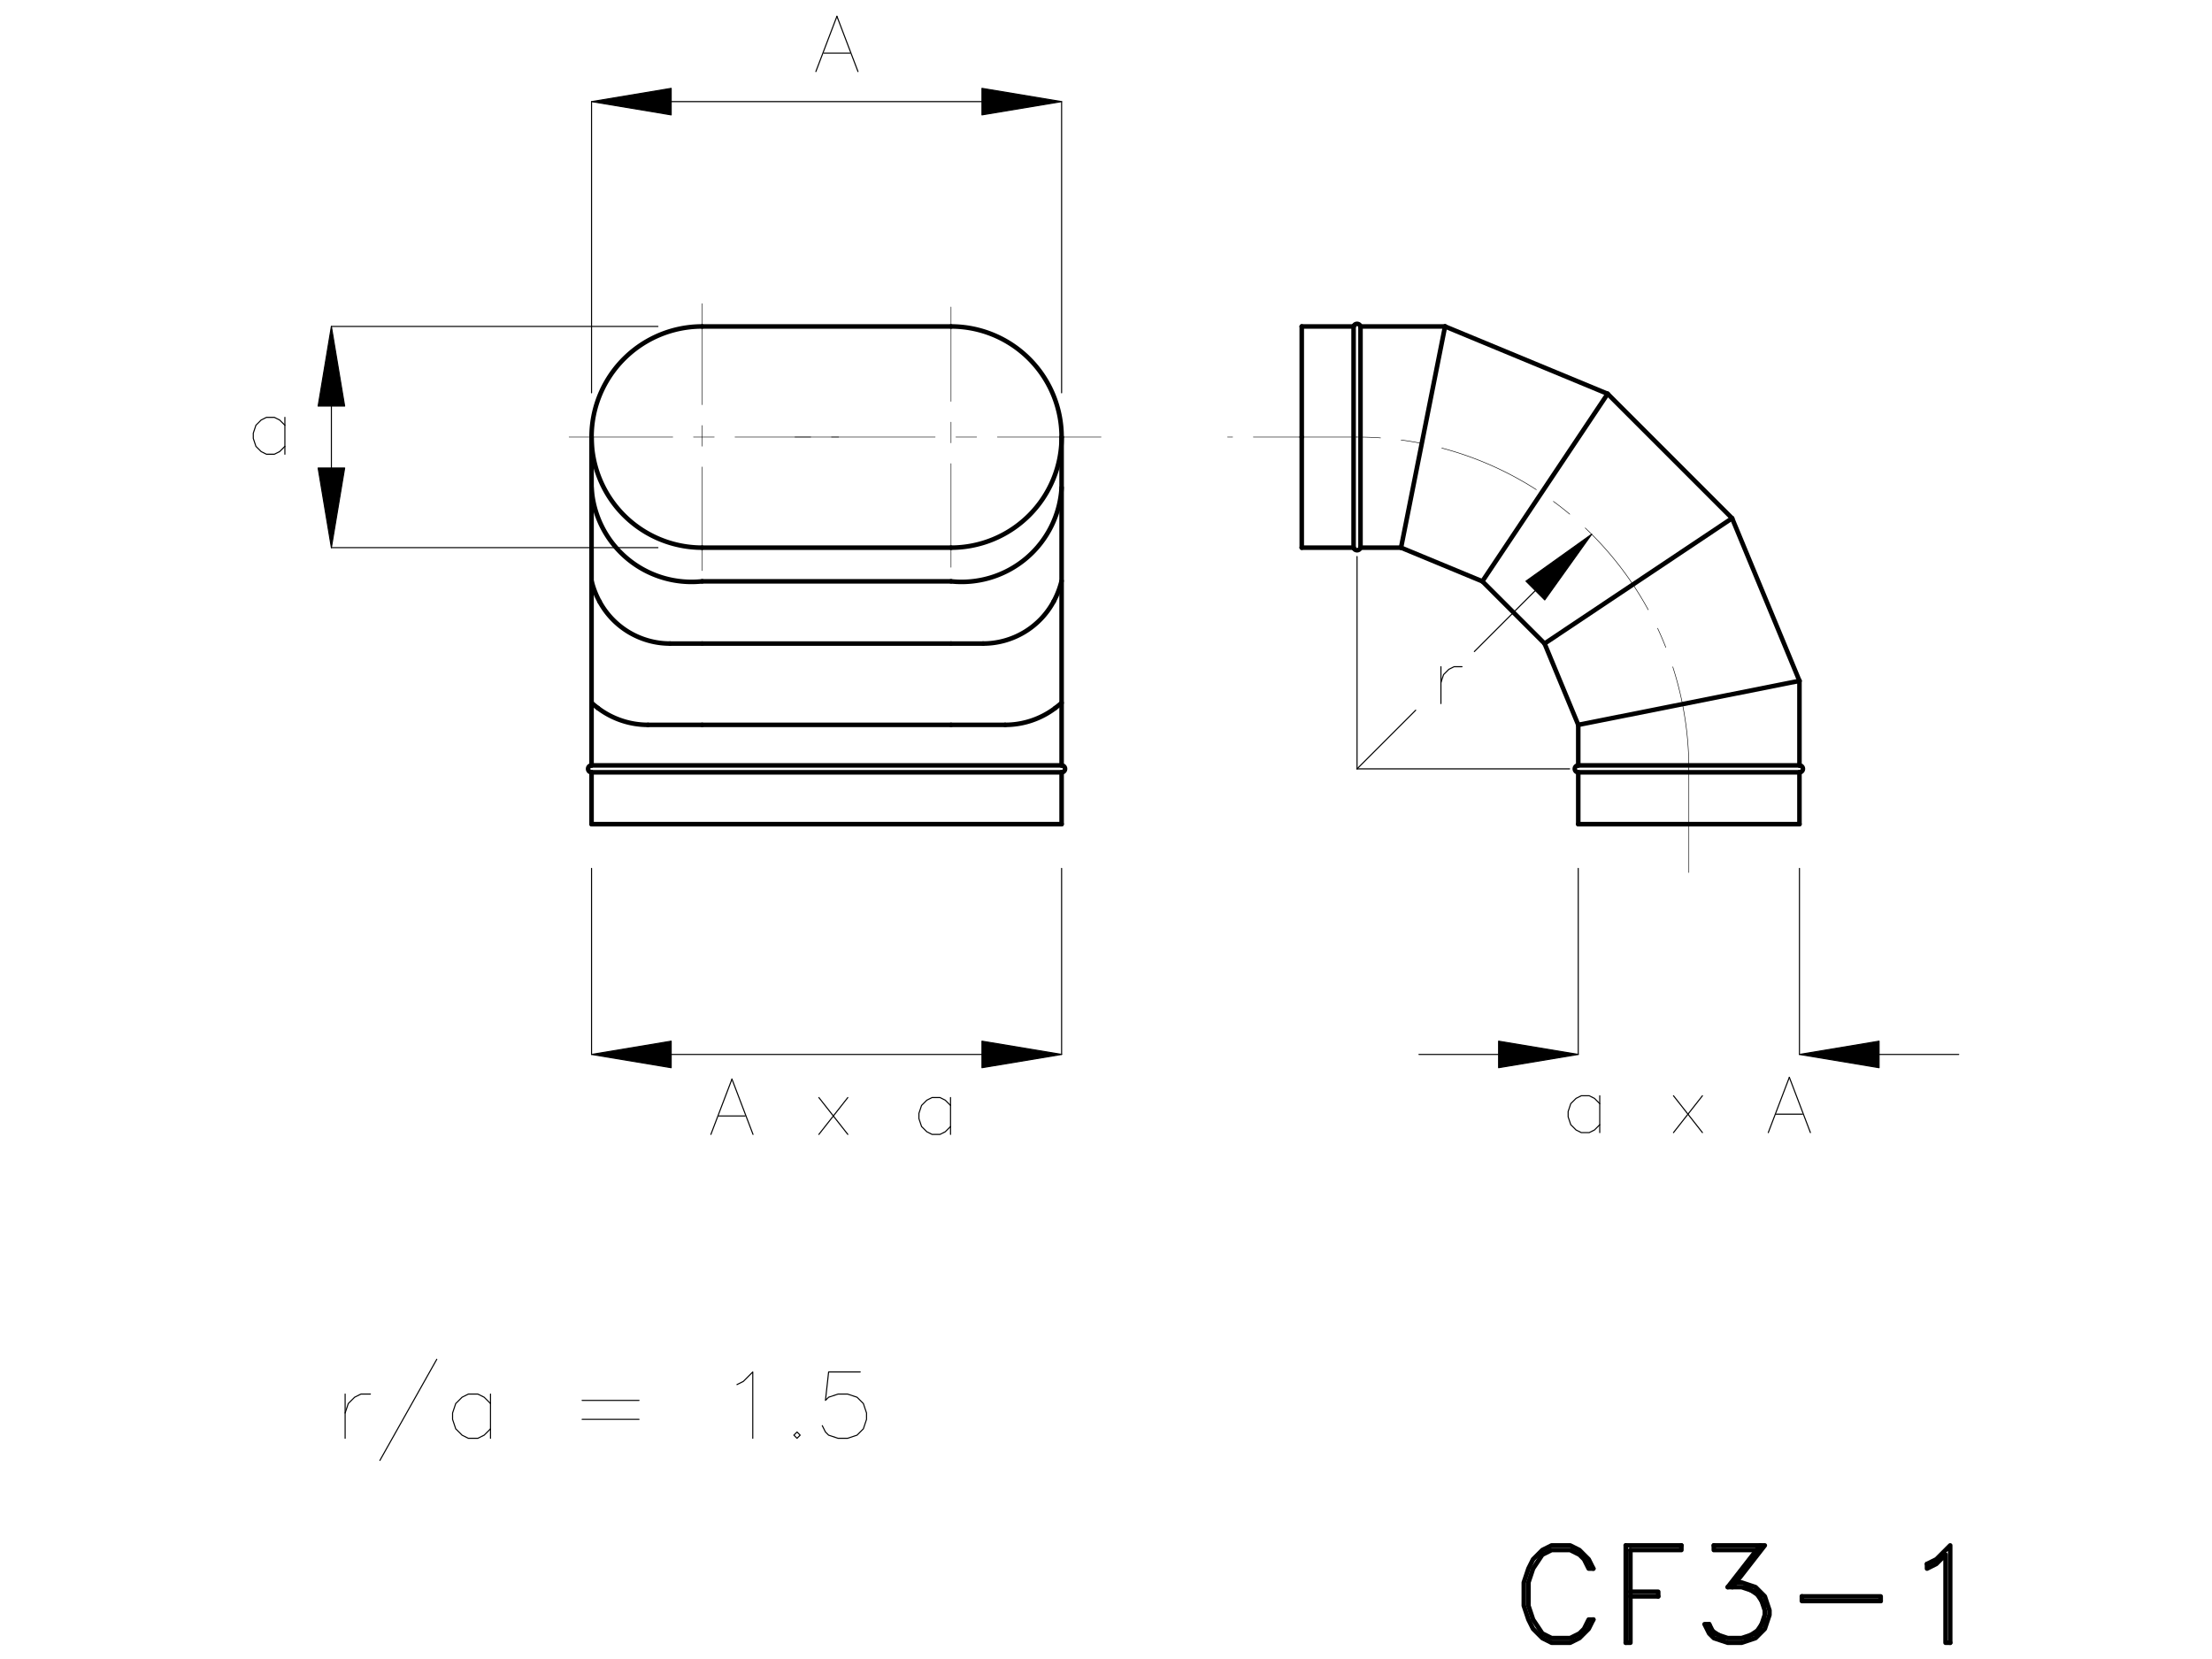 <?xml version="1.0" standalone="no"?>
<svg viewBox="0 0 1024 768" version="1.1" xmlns="http://www.w3.org/2000/svg" xmlns:xlink="http://www.w3.org/1999/xlink" stroke-linecap="round" stroke-linejoin="round" fill-rule="evenodd" xml:space="preserve" >
<defs >
<clipPath id="clipId0" >
<path d="M0,768 1024,768 1024,0 0,0 z" />
</clipPath>
</defs>
<g clip-path="url(#clipId0)" fill="none" stroke="rgb(0,0,0)" stroke-width="0.1" />
<g clip-path="url(#clipId0)" fill="none" stroke="rgb(0,0,0)" stroke-width="2.11" >
<polyline points="325.048,297.921 310.189,297.921 " />
<polyline points="325.048,335.557 299.969,335.557 " />
<path d="M273.847,225.709  A46.36,46.36 0 0,0 325.048,269.115 " />
</g>
<g clip-path="url(#clipId0)" fill="none" stroke="rgb(0,0,0)" stroke-width="0.5" >
<polyline points="273.847,402.006 273.847,488.125 " />
<polyline points="491.449,402.006 491.449,488.125 " />
<polyline points="310.712,488.125 454.585,488.125 " />
</g>
<g clip-path="url(#clipId0)" fill="rgb(0,0,0)" stroke="rgb(0,0,0)" stroke-width="0.5" >
<path d="M310.712,494.269 310.712,481.981 273.847,488.125 273.847,488.125 z" />
<path d="M454.585,494.269 454.585,481.981 491.449,488.125 491.449,488.125 z" />
</g>
<g clip-path="url(#clipId0)" fill="none" stroke="rgb(0,0,0)" stroke-width="0.5" >
<polyline points="273.847,181.844 273.847,47.038 " />
<polyline points="491.449,181.844 491.449,47.038 " />
<polyline points="310.712,47.038 454.585,47.038 " />
</g>
<g clip-path="url(#clipId0)" fill="rgb(0,0,0)" stroke="rgb(0,0,0)" stroke-width="0.5" >
<path d="M310.712,53.182 310.712,40.894 273.847,47.038 273.847,47.038 z" />
<path d="M454.585,53.182 454.585,40.894 491.449,47.038 491.449,47.038 z" />
</g>
<g clip-path="url(#clipId0)" fill="none" stroke="rgb(0,0,0)" stroke-width="0.5" >
<polyline points="304.567,151.124 153.41,151.124 " />
<polyline points="304.567,253.525 153.41,253.525 " />
<polyline points="153.41,187.989 153.41,216.661 " />
</g>
<g clip-path="url(#clipId0)" fill="rgb(0,0,0)" stroke="rgb(0,0,0)" stroke-width="0.5" >
<path d="M159.554,187.989 147.266,187.989 153.41,151.124 153.41,151.124 z" />
<path d="M159.554,216.661 147.266,216.661 153.41,253.525 153.41,253.525 z" />
</g>
<g clip-path="url(#clipId0)" fill="none" stroke="rgb(0,0,0)" stroke-width="0.25" >
<polyline points="388.247,202.325 259.182,202.325 " stroke-dasharray="48,9.6,9.6,9.6" />
</g>
<g clip-path="url(#clipId0)" fill="none" stroke="rgb(0,0,0)" stroke-width="2.11" >
<polyline points="491.449,357.526 273.847,357.526 " />
<polyline points="491.449,354.326 273.847,354.326 " />
<polyline points="491.449,381.526 273.847,381.526 " />
<path d="M325.048,151.124  A51.2,51.2 0 0,0 325.048,253.525 " />
<polyline points="273.847,202.325 273.847,354.326 " />
<path d="M276.82,327.795  A38.4,38.4 0 0,0 299.969,335.557 " />
<path d="M273.847,354.326  A1.6,1.6 0 0,0 273.847,357.526 " />
<polyline points="273.847,357.526 273.847,381.526 " />
<path d="M273.847,325.373  A52.145,52.145 0 0,0 276.82,327.795 " />
</g>
<g clip-path="url(#clipId0)" fill="none" stroke="rgb(0,0,0)" stroke-width="0.5" >
<polyline points="131.882,193.21 131.882,210.277 " />
<polyline points="131.882,196.867 129.443,194.429 127.005,193.21 123.348,193.21 120.91,194.429 118.472,196.867 117.253,200.525 117.253,202.963 118.472,206.62 120.91,209.058 123.348,210.277 127.005,210.277 129.443,209.058 131.882,206.62 " />
</g>
<g clip-path="url(#clipId0)" fill="none" stroke="rgb(0,0,0)" stroke-width="2.11" >
<path d="M277.529,278.441  A37.12,37.12 0 0,0 310.189,297.921 " />
<path d="M273.847,268.918  A40.511,40.511 0 0,0 277.529,278.441 " />
</g>
<g clip-path="url(#clipId0)" fill="none" stroke="rgb(0,0,0)" stroke-width="0.5" >
<polyline points="387.437,7.529 377.684,33.13 " />
<polyline points="387.437,7.529 397.189,33.13 " />
<polyline points="381.341,24.596 393.532,24.596 " />
</g>
<g clip-path="url(#clipId0)" fill="none" stroke="rgb(0,0,0)" stroke-width="0.25" >
<polyline points="628.217,202.325 568.274,202.325 " stroke-dasharray="48,9.6,9.6,9.6" />
</g>
<g clip-path="url(#clipId0)" fill="none" stroke="rgb(0,0,0)" stroke-width="2.11" >
<polyline points="491.449,202.325 491.449,354.326 " />
<polyline points="440.249,335.557 465.328,335.557 " />
</g>
<g clip-path="url(#clipId0)" fill="none" stroke="rgb(0,0,0)" stroke-width="0.5" >
<polyline points="338.843,499.548 329.091,525.149 " />
<polyline points="338.843,499.548 348.596,525.149 " />
<polyline points="332.748,516.615 344.939,516.615 " />
<polyline points="379.072,508.082 392.482,525.149 " />
<polyline points="392.482,508.082 379.072,525.149 " />
<polyline points="440.025,508.082 440.025,525.149 " />
<polyline points="440.025,511.739 437.587,509.301 435.149,508.082 431.492,508.082 429.054,509.301 426.616,511.739 425.396,515.396 425.396,517.834 426.616,521.492 429.054,523.93 431.492,525.149 435.149,525.149 437.587,523.93 440.025,521.492 " />
</g>
<g clip-path="url(#clipId0)" fill="none" stroke="rgb(0,0,0)" stroke-width="2.11" >
<polyline points="325.048,335.557 440.249,335.557 " />
<path d="M465.328,335.557  A38.4,38.4 0 0,0 488.477,327.795 " />
<path d="M491.449,357.526  A1.6,1.6 0 0,0 491.449,354.326 " />
<polyline points="491.449,357.526 491.449,381.526 " />
<path d="M488.477,327.795  A52.145,52.145 0 0,0 491.449,325.373 " />
<polyline points="440.249,297.921 455.107,297.921 " />
<path d="M440.249,269.115  A46.36,46.36 0 0,0 491.449,225.709 " />
</g>
<g clip-path="url(#clipId0)" fill="none" stroke="rgb(0,0,0)" stroke-width="0.25" >
<polyline points="509.72,202.325 368.001,202.325 " stroke-dasharray="48,9.6,9.6,9.6" />
</g>
<g clip-path="url(#clipId0)" fill="none" stroke="rgb(0,0,0)" stroke-width="2.11" >
<path d="M491.449,202.325  A51.2,51.2 0 0,0 440.249,151.124 " />
<path d="M440.249,253.525  A51.2,51.2 0 0,0 491.449,202.325 " />
</g>
<g clip-path="url(#clipId0)" fill="none" stroke="rgb(0,0,0)" stroke-width="0.25" >
<polyline points="440.249,262.621 440.249,142.114 " stroke-dasharray="48,9.6,9.6,9.6" />
<polyline points="325.048,264.166 325.048,140.569 " stroke-dasharray="48,9.6,9.6,9.6" />
</g>
<g clip-path="url(#clipId0)" fill="none" stroke="rgb(0,0,0)" stroke-width="2.11" >
<polyline points="325.048,297.921 440.249,297.921 " />
<polyline points="325.048,269.115 440.249,269.115 " />
<polyline points="325.048,253.525 440.249,253.525 " />
<polyline points="325.048,151.124 440.249,151.124 " />
<path d="M455.107,297.921  A37.12,37.12 0 0,0 487.768,278.441 " />
<path d="M487.768,278.441  A40.511,40.511 0 0,0 491.449,268.918 " />
</g>
<g clip-path="url(#clipId0)" fill="none" stroke="rgb(0,0,0)" stroke-width="0.5" >
<polyline points="628.217,355.926 628.217,257.628 " />
</g>
<g clip-path="url(#clipId0)" fill="none" stroke="rgb(0,0,0)" stroke-width="0.25" >
<path d="M781.818,355.926  A153.601,153.601 0 0,0 628.217,202.325 " stroke-dasharray="48,9.6,9.6,9.6" />
</g>
<g clip-path="url(#clipId0)" fill="none" stroke="rgb(0,0,0)" stroke-width="2.11" >
<polyline points="801.839,239.915 833.019,315.188 " />
<polyline points="715.028,297.921 730.618,335.557 " />
</g>
<g clip-path="url(#clipId0)" fill="none" stroke="rgb(0,0,0)" stroke-width="0.5" >
<polyline points="667.051,308.635 667.051,325.702 " />
<polyline points="667.051,315.949 668.27,312.292 670.708,309.854 673.146,308.635 676.803,308.635 " />
<polyline points="628.217,355.926 726.613,355.926 " />
<polyline points="628.217,355.926 655.37,328.773 " />
<polyline points="730.618,402.006 730.618,488.125 " />
<polyline points="833.019,402.006 833.019,488.125 " />
<polyline points="693.753,488.125 656.889,488.125 " />
<polyline points="869.883,488.125 906.747,488.125 " />
</g>
<g clip-path="url(#clipId0)" fill="rgb(0,0,0)" stroke="rgb(0,0,0)" stroke-width="0.5" >
<path d="M693.753,481.981 693.753,494.269 730.618,488.125 730.618,488.125 z" />
<path d="M869.883,481.981 869.883,494.269 833.019,488.125 833.019,488.125 z" />
</g>
<g clip-path="url(#clipId0)" fill="none" stroke="rgb(0,0,0)" stroke-width="0.5" >
<polyline points="740.567,507.25 740.567,524.317 " />
<polyline points="740.567,510.907 738.129,508.469 735.691,507.25 732.034,507.25 729.596,508.469 727.157,510.907 725.938,514.564 725.938,517.003 727.157,520.66 729.596,523.098 732.034,524.317 735.691,524.317 738.129,523.098 740.567,520.66 " />
<polyline points="774.701,507.25 788.11,524.317 " />
<polyline points="788.11,507.25 774.701,524.317 " />
<polyline points="828.339,498.717 818.587,524.317 " />
<polyline points="828.339,498.717 838.092,524.317 " />
<polyline points="822.244,515.784 834.435,515.784 " />
</g>
<g clip-path="url(#clipId0)" fill="none" stroke="rgb(0,0,0)" stroke-width="2.11" >
<polyline points="833.019,315.188 730.618,335.557 " />
<polyline points="833.019,357.526 730.618,357.526 " />
<polyline points="833.019,354.326 730.618,354.326 " />
<polyline points="833.019,381.526 730.618,381.526 " />
<polyline points="730.618,354.326 730.618,335.557 " />
<path d="M730.618,354.326  A1.6,1.6 0 0,0 730.618,357.526 " />
<polyline points="730.618,381.526 730.618,357.526 " />
</g>
<g clip-path="url(#clipId0)" fill="none" stroke="rgb(0,0,0)" stroke-width="0.25" >
<polyline points="781.818,355.926 781.818,413.303 " stroke-dasharray="48,9.6,9.6,9.6" />
</g>
<g clip-path="url(#clipId0)" fill="none" stroke="rgb(0,0,0)" stroke-width="2.11" >
<polyline points="833.019,354.326 833.019,315.188 " />
<path d="M833.019,357.526  A1.6,1.6 0 0,0 833.019,354.326 " />
<polyline points="833.019,357.526 833.019,381.526 " />
</g>
<g clip-path="url(#clipId0)" fill="rgb(0,0,0)" stroke="rgb(0,0,0)" stroke-width="0.5" >
<path d="M706.418,269.036 715.107,277.725 736.829,247.313 736.829,247.313 z" />
</g>
<g clip-path="url(#clipId0)" fill="none" stroke="rgb(0,0,0)" stroke-width="2.11" >
<polyline points="801.839,239.915 715.028,297.921 " />
<polyline points="744.228,182.303 686.222,269.115 " />
<polyline points="668.954,151.124 744.228,182.303 " />
<polyline points="668.954,151.124 648.586,253.525 " />
<polyline points="626.617,151.124 626.617,253.525 " />
<polyline points="629.817,151.124 629.817,253.525 " />
<polyline points="602.617,151.124 602.617,202.325 " />
<polyline points="648.586,253.525 686.222,269.115 " />
<polyline points="602.617,202.325 602.617,253.525 " />
<path d="M626.617,253.525  A1.667,1.667 0 0,0 629.817,253.525 " />
<polyline points="602.617,253.525 626.617,253.525 " />
<polyline points="629.817,253.525 648.586,253.525 " />
</g>
<g clip-path="url(#clipId0)" fill="none" stroke="rgb(0,0,0)" stroke-width="0.5" >
<polyline points="710.762,273.38 682.523,301.62 " />
</g>
<g clip-path="url(#clipId0)" fill="none" stroke="rgb(0,0,0)" stroke-width="2.11" >
<polyline points="686.222,269.115 715.028,297.921 " />
<polyline points="629.817,151.124 668.954,151.124 " />
<path d="M629.817,151.124  A1.667,1.667 0 0,0 626.617,151.124 " />
<polyline points="602.617,151.124 626.617,151.124 " />
<polyline points="744.228,182.303 801.839,239.915 " />
<polyline points="737.595,726.142 735.45,721.851 731.159,717.56 726.868,715.414 718.285,715.414 713.994,717.56 709.703,721.851 707.558,726.142 705.412,732.579 705.412,743.306 707.558,749.743 709.703,754.034 713.994,758.325 718.285,760.471 726.868,760.471 731.159,758.325 735.45,754.034 737.595,749.743 " />
<polyline points="737.595,726.142 735.45,726.142 733.304,721.851 731.159,719.705 726.868,717.56 718.285,717.56 713.994,719.705 709.703,726.142 707.558,732.579 707.558,743.306 709.703,749.743 713.994,756.18 718.285,758.325 726.868,758.325 731.159,756.18 733.304,754.034 735.45,749.743 737.595,749.743 " />
<polyline points="752.614,715.414 752.614,760.471 " />
<polyline points="754.76,717.56 754.76,760.471 752.614,760.471 " />
<polyline points="752.614,715.414 778.361,715.414 " />
<polyline points="754.76,717.56 778.361,717.56 778.361,715.414 " />
<polyline points="754.76,736.87 767.633,736.87 767.633,739.015 " />
<polyline points="754.76,739.015 767.633,739.015 " />
<polyline points="793.379,715.414 816.98,715.414 801.962,734.724 " />
<polyline points="793.379,715.414 793.379,717.56 814.835,717.56 " />
<polyline points="814.835,715.414 799.816,734.724 " />
<polyline points="801.962,732.579 806.253,732.579 812.689,734.724 816.98,739.015 819.126,745.452 819.126,747.597 816.98,754.034 812.689,758.325 806.253,760.471 799.816,760.471 793.379,758.325 791.234,756.18 789.088,751.888 791.234,751.888 " />
<polyline points="799.816,734.724 806.253,734.724 812.689,736.87 816.98,743.306 " />
<polyline points="808.398,734.724 814.835,739.015 816.98,745.452 816.98,747.597 814.835,754.034 808.398,758.325 " />
<polyline points="816.98,749.743 812.689,756.18 806.253,758.325 799.816,758.325 793.379,756.18 791.234,751.888 " />
<polyline points="797.67,758.325 791.234,754.034 " />
<polyline points="834.145,739.015 870.619,739.015 870.619,741.161 " />
<polyline points="834.145,739.015 834.145,741.161 870.619,741.161 " />
<polyline points="892.074,723.996 896.365,721.851 902.802,715.414 902.802,760.471 " />
<polyline points="892.074,723.996 892.074,726.142 896.365,723.996 900.656,719.705 900.656,760.471 902.802,760.471 " />
</g>
<g clip-path="url(#clipId0)" fill="none" stroke="rgb(0,0,0)" stroke-width="0.5" >
<polyline points="159.77,645.355 159.77,665.835 " />
<polyline points="159.77,654.132 161.233,649.743 164.159,646.818 167.084,645.355 171.473,645.355 " />
<polyline points="202.193,629.263 175.862,676.075 " />
<polyline points="227.062,645.355 227.062,665.835 " />
<polyline points="227.062,649.743 224.136,646.818 221.21,645.355 216.822,645.355 213.896,646.818 210.97,649.743 209.508,654.132 209.508,657.058 210.97,661.446 213.896,664.372 216.822,665.835 221.21,665.835 224.136,664.372 227.062,661.446 " />
<polyline points="269.485,648.28 295.817,648.28 " />
<polyline points="269.485,657.058 295.817,657.058 " />
<polyline points="341.166,640.966 344.092,639.503 348.48,635.115 348.48,665.835 " />
<polyline points="368.96,662.909 367.497,664.372 368.96,665.835 370.423,664.372 368.96,662.909 " />
<polyline points="398.218,635.115 383.589,635.115 382.126,648.28 383.589,646.818 387.978,645.355 392.366,645.355 396.755,646.818 399.681,649.743 401.143,654.132 401.143,657.058 399.681,661.446 396.755,664.372 392.366,665.835 387.978,665.835 383.589,664.372 382.126,662.909 380.663,659.983 " />
</g>
</svg>
